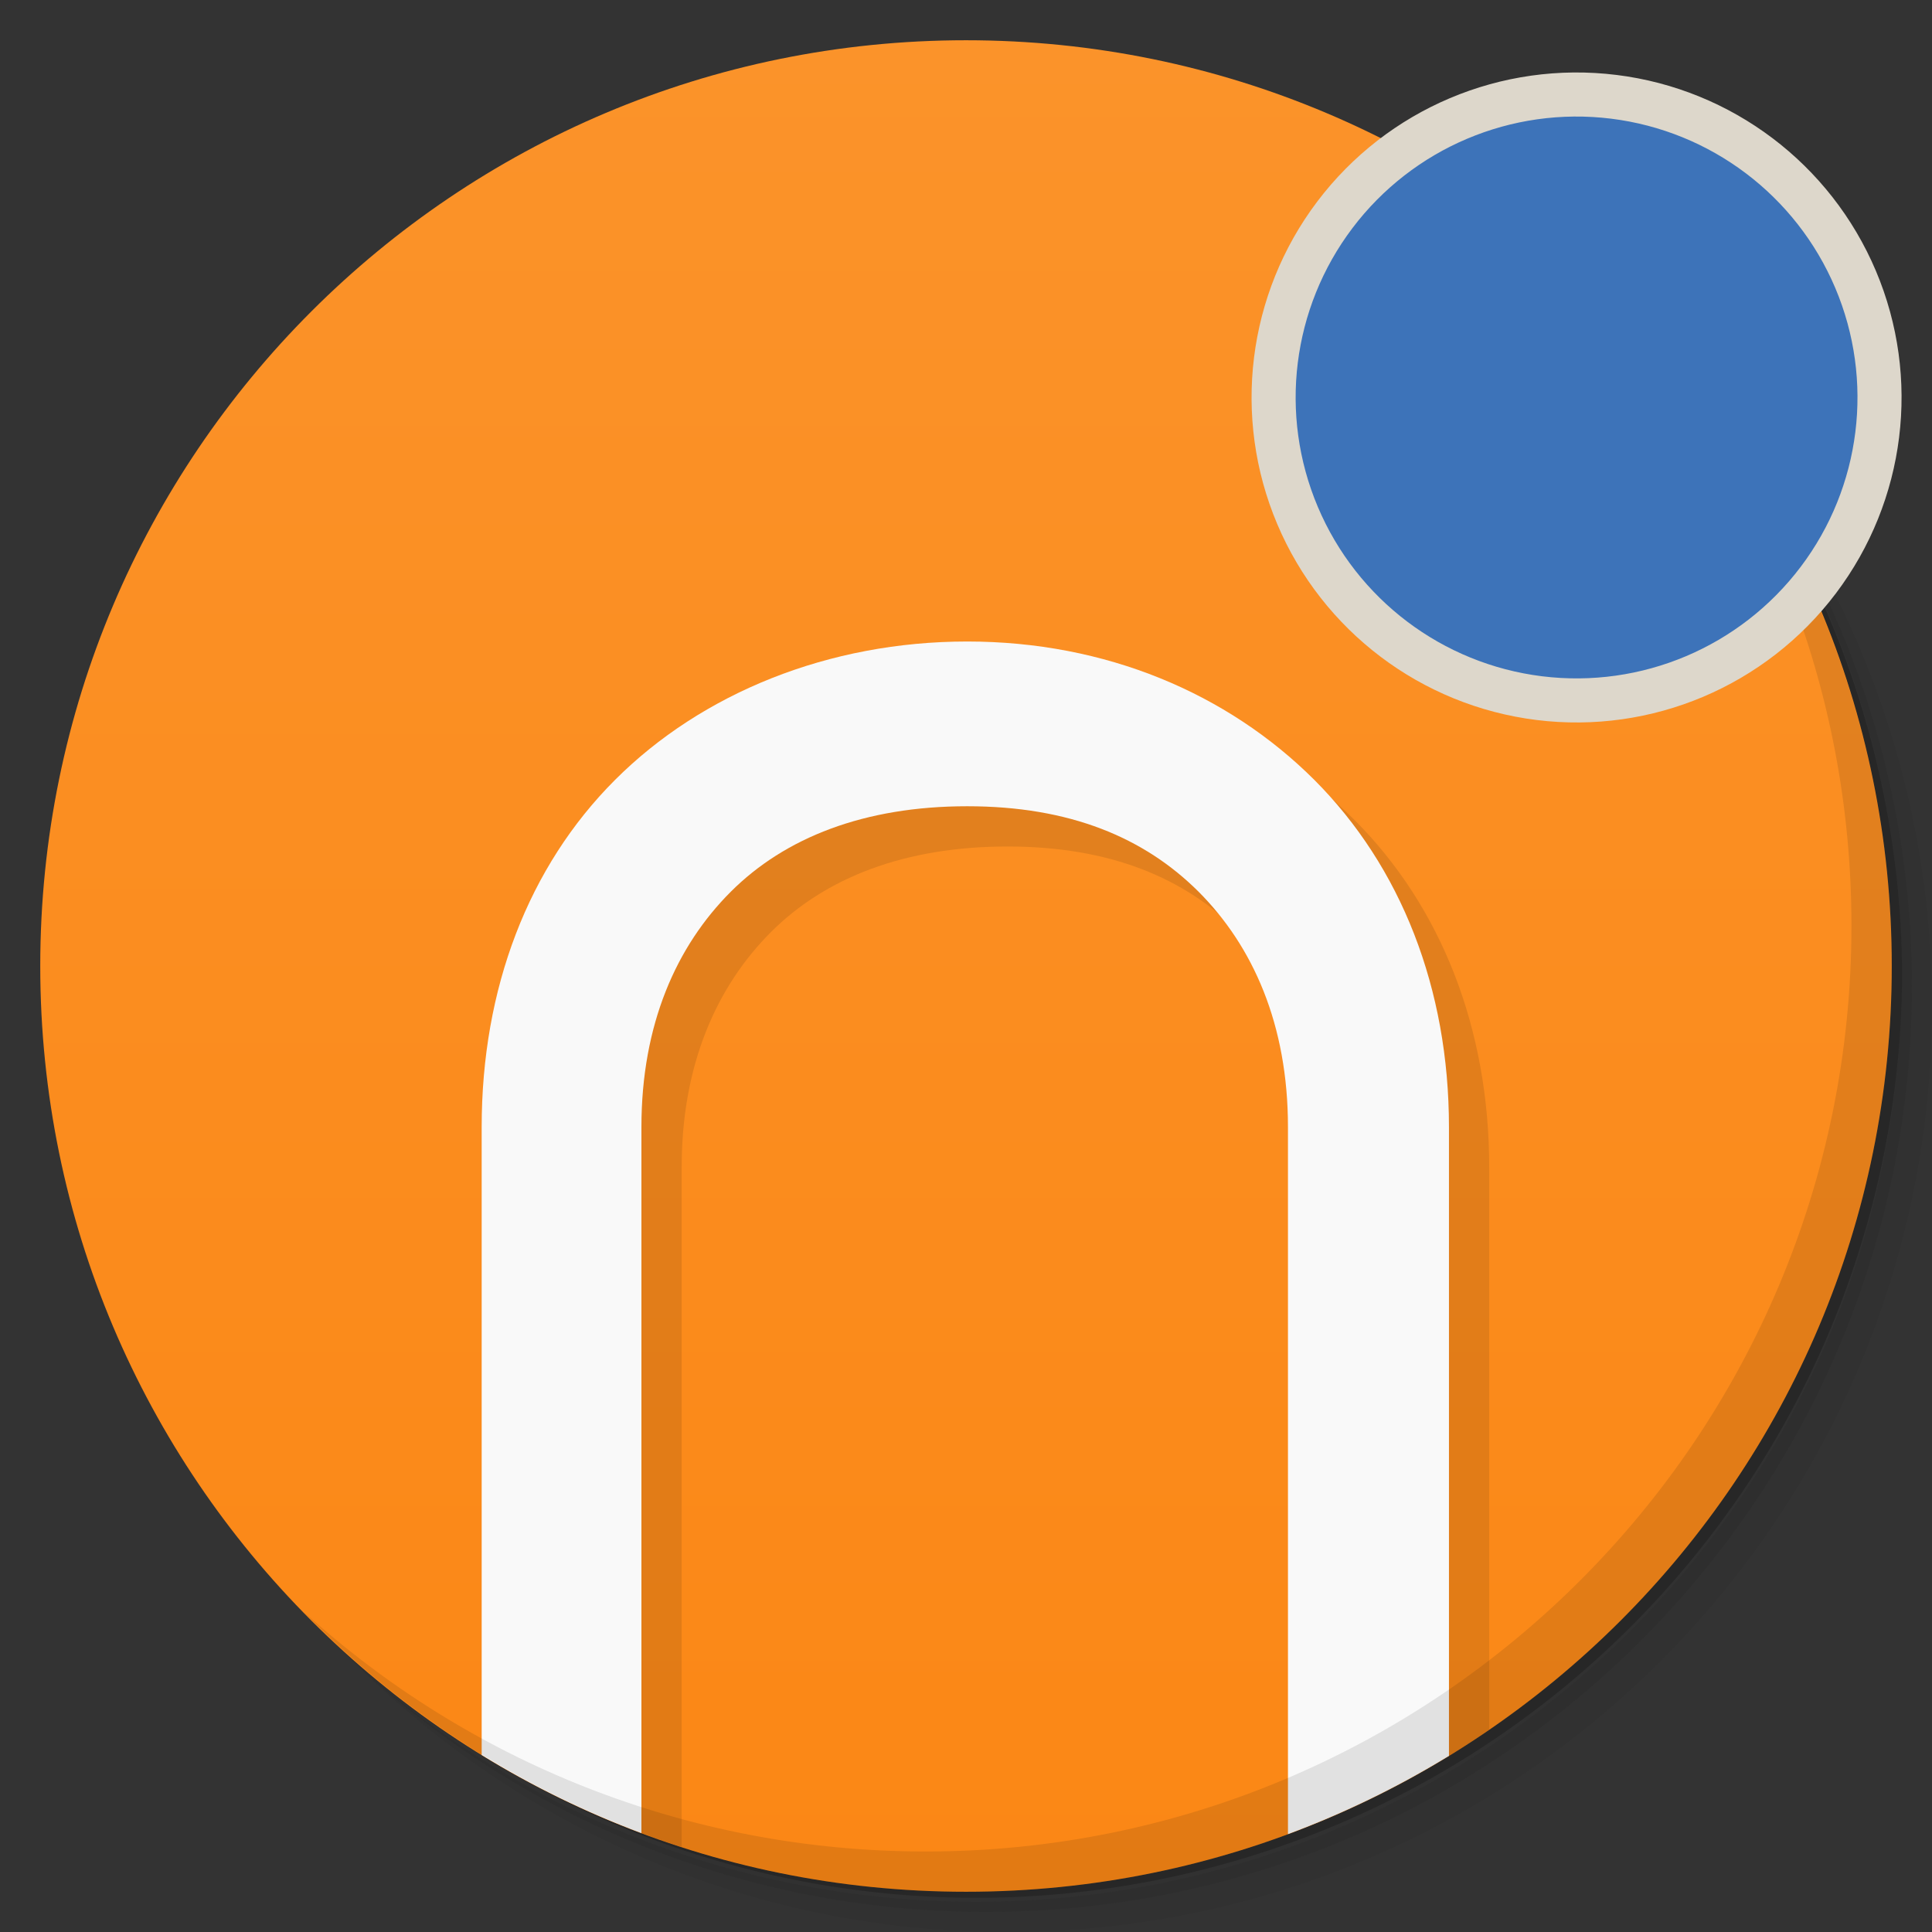 <?xml version="1.0" encoding="UTF-8" standalone="no"?>
<svg
   xmlns:dc="http://purl.org/dc/elements/1.1/"
   xmlns:cc="http://creativecommons.org/ns#"
   xmlns:rdf="http://www.w3.org/1999/02/22-rdf-syntax-ns#"
   xmlns:svg="http://www.w3.org/2000/svg"
   xmlns="http://www.w3.org/2000/svg"
   xmlns:sodipodi="http://sodipodi.sourceforge.net/DTD/sodipodi-0.dtd"
   xmlns:inkscape="http://www.inkscape.org/namespaces/inkscape"
   id="svg41"
   version="1.1"
   viewBox="0 0 48 48"
   sodipodi:docname="trayicon_msg.svg"
   inkscape:version="0.92.5 (2060ec1f9f, 2020-04-08)">
  <rect x="0" y="0" width="48" height="48" fill="#333333" stroke="none"/>
  <sodipodi:namedview
     pagecolor="#ffffff"
     bordercolor="#666666"
     borderopacity="1"
     objecttolerance="10"
     gridtolerance="10"
     guidetolerance="10"
     inkscape:pageopacity="0"
     inkscape:pageshadow="2"
     inkscape:window-width="1440"
     inkscape:window-height="839"
     id="namedview29"
     showgrid="false"
     inkscape:zoom="5.6568542"
     inkscape:cx="-11.682884"
     inkscape:cy="26.865382"
     inkscape:window-x="0"
     inkscape:window-y="0"
     inkscape:window-maximized="1"
     inkscape:current-layer="svg41"
     showguides="true"
     inkscape:guide-bbox="true">
    <sodipodi:guide
       position="35.532,39.775"
       orientation="0,1"
       id="guide841"
       inkscape:locked="false" />
    <sodipodi:guide
       position="24,47"
       orientation="0,1"
       id="guide843"
       inkscape:locked="false" />
    <sodipodi:guide
       position="47.25,24.114"
       orientation="1,0"
       id="guide845"
       inkscape:locked="false" />
    <sodipodi:guide
       position="40.04,42.515"
       orientation="1,0"
       id="guide847"
       inkscape:locked="false" />
    <sodipodi:guide
       position="47.25,26.188"
       orientation="1,0"
       id="guide846"
       inkscape:locked="false" />
    <sodipodi:guide
       position="24,47"
       orientation="0,1"
       id="guide848"
       inkscape:locked="false" />
  </sodipodi:namedview>
  <defs
     id="defs7">
    <linearGradient
       gradientTransform="matrix(0,-1,1,0,-1.5e-6,48)"
       gradientUnits="userSpaceOnUse"
       x2="47"
       x1="1"
       id="linearGradient3764">
      <stop
         id="stop2"
         style="stop-color:#fb8715;stop-opacity:1" />
      <stop
         id="stop4"
         style="stop-color:#fb932a;stop-opacity:1"
         offset="1" />
    </linearGradient>
    <symbol
       id="Connector">
      <title
         id="title4574">Connector</title>
      <desc
         id="desc4576">Exit to or entry from another part of chart.</desc>
      <circle
         id="circle4578"
         style="stroke-width:2"
         r="20"
         cy="75"
         cx="75" />
    </symbol>
  </defs>
  <g
     id="g15">
    <path
       id="path9"
       style="opacity:0.05"
       d="m 36.31 5 c 5.859 4.062 9.688 10.831 9.688 18.5 c 0 12.426 -10.07 22.5 -22.5 22.5 c -7.669 0 -14.438 -3.828 -18.5 -9.688 c 1.037 1.822 2.306 3.499 3.781 4.969 c 4.085 3.712 9.514 5.969 15.469 5.969 c 12.703 0 23 -10.298 23 -23 c 0 -5.954 -2.256 -11.384 -5.969 -15.469 c -1.469 -1.475 -3.147 -2.744 -4.969 -3.781 z m 4.969 3.781 c 3.854 4.113 6.219 9.637 6.219 15.719 c 0 12.703 -10.297 23 -23 23 c -6.081 0 -11.606 -2.364 -15.719 -6.219 c 4.16 4.144 9.883 6.719 16.219 6.719 c 12.703 0 23 -10.298 23 -23 c 0 -6.335 -2.575 -12.06 -6.719 -16.219 z" />
    <path
       id="path11"
       style="opacity:0.1"
       d="m 41.28 8.781 c 3.712 4.085 5.969 9.514 5.969 15.469 c 0 12.703 -10.297 23 -23 23 c -5.954 0 -11.384 -2.256 -15.469 -5.969 c 4.113 3.854 9.637 6.219 15.719 6.219 c 12.703 0 23 -10.298 23 -23 c 0 -6.081 -2.364 -11.606 -6.219 -15.719 z" />
    <path
       id="path13"
       style="opacity:0.2"
       d="m 31.25 2.375 c 8.615 3.154 14.75 11.417 14.75 21.13 c 0 12.426 -10.07 22.5 -22.5 22.5 c -9.708 0 -17.971 -6.135 -21.12 -14.75 a 23 23 0 0 0 44.875 -7 a 23 23 0 0 0 -16 -21.875 z" />
  </g>
  <g
     id="g23">
    <path
       id="path17"
       style="fill:url(#linearGradient3764);fill-opacity:1"
       d="m 24 1 c 12.703 0 23 10.297 23 23 c 0 12.703 -10.297 23 -23 23 -12.703 0 -23 -10.297 -23 -23 0 -12.703 10.297 -23 23 -23 z" />
    <path
       id="path19"
       style="fill:#000;fill-opacity:0.098"
       d="m 25.03 16.938 c -3.445 0 -6.598 1.286 -8.75 3.439 c -2.156 2.156 -3.313 5.184 -3.313 8.625 l 0 15.182 c 1.256 0.688 2.584 1.26 3.969 1.707 l 0 -16.889 c 0 -2.555 0.871 -4.498 2.219 -5.846 c 1.344 -1.344 3.316 -2.125 5.875 -2.125 c 2.555 0 4.402 0.781 5.75 2.125 c 1.344 1.348 2.219 3.291 2.219 5.846 l 0 16.17 c 1.412 -0.601 2.75 -1.341 4 -2.199 l 0 -13.973 c 0 -3.441 -1.191 -6.469 -3.344 -8.625 c -2.156 -2.152 -5.184 -3.439 -8.625 -3.439 z" />
    <path
       id="path21"
       style="fill:#f9f9f9;fill-opacity:1"
       d="m 24.03 15.938 c -3.445 0 -6.598 1.286 -8.75 3.439 c -2.156 2.156 -3.313 5.184 -3.313 8.625 l 0 15.6 c 1.249 0.768 2.577 1.42 3.969 1.941 l 0 -17.541 c 0 -2.555 0.871 -4.498 2.219 -5.846 c 1.344 -1.344 3.316 -2.125 5.875 -2.125 c 2.555 0 4.402 0.781 5.75 2.125 c 1.344 1.348 2.219 3.291 2.219 5.846 l 0 17.566 c 1.403 -0.521 2.741 -1.174 4 -1.945 l 0 -15.621 c 0 -3.441 -1.191 -6.469 -3.344 -8.625 c -2.156 -2.152 -5.184 -3.439 -8.625 -3.439 z" />
  </g>
  <g
     id="g31">
    <g
       id="g29">
      <g
         id="g27"
         transform="translate(1,1)">
        <g
           id="g25"
           style="opacity:0.1">
          <!-- color: #fb932a -->
        </g>
      </g>
    </g>
  </g>
  <g
     id="g35">
    <g
       id="g33">
      <!-- color: #fb932a -->
    </g>
  </g>
  <g
     id="g39">
    <path
       id="path37"
       style="opacity:0.1"
       d="m 40.03 7.531 c 3.712 4.084 5.969 9.514 5.969 15.469 0 12.703 -10.297 23 -23 23 c -5.954 0 -11.384 -2.256 -15.469 -5.969 4.178 4.291 10.01 6.969 16.469 6.969 c 12.703 0 23 -10.298 23 -23 0 -6.462 -2.677 -12.291 -6.969 -16.469 z" />
  </g>
  <ellipse
     style="fill:#3d73b9;stroke:#ddd7cb;stroke-width:0.982;paint-order:fill markers stroke;fill-opacity:1"
     cx="3.252"
     cy="-40.716"
     transform="rotate(97.07)"
     id="circle11"
     r="6.75" />
  <circle
     style="fill:#3d73b9;stroke:#ddd7cb;stroke-width:1.095;paint-order:fill markers stroke;fill-opacity:1"
     cx="4.979"
     cy="-40.087"
     transform="rotate(97.07)"
     r="7.527"
     id="circle11-3" />
</svg>
